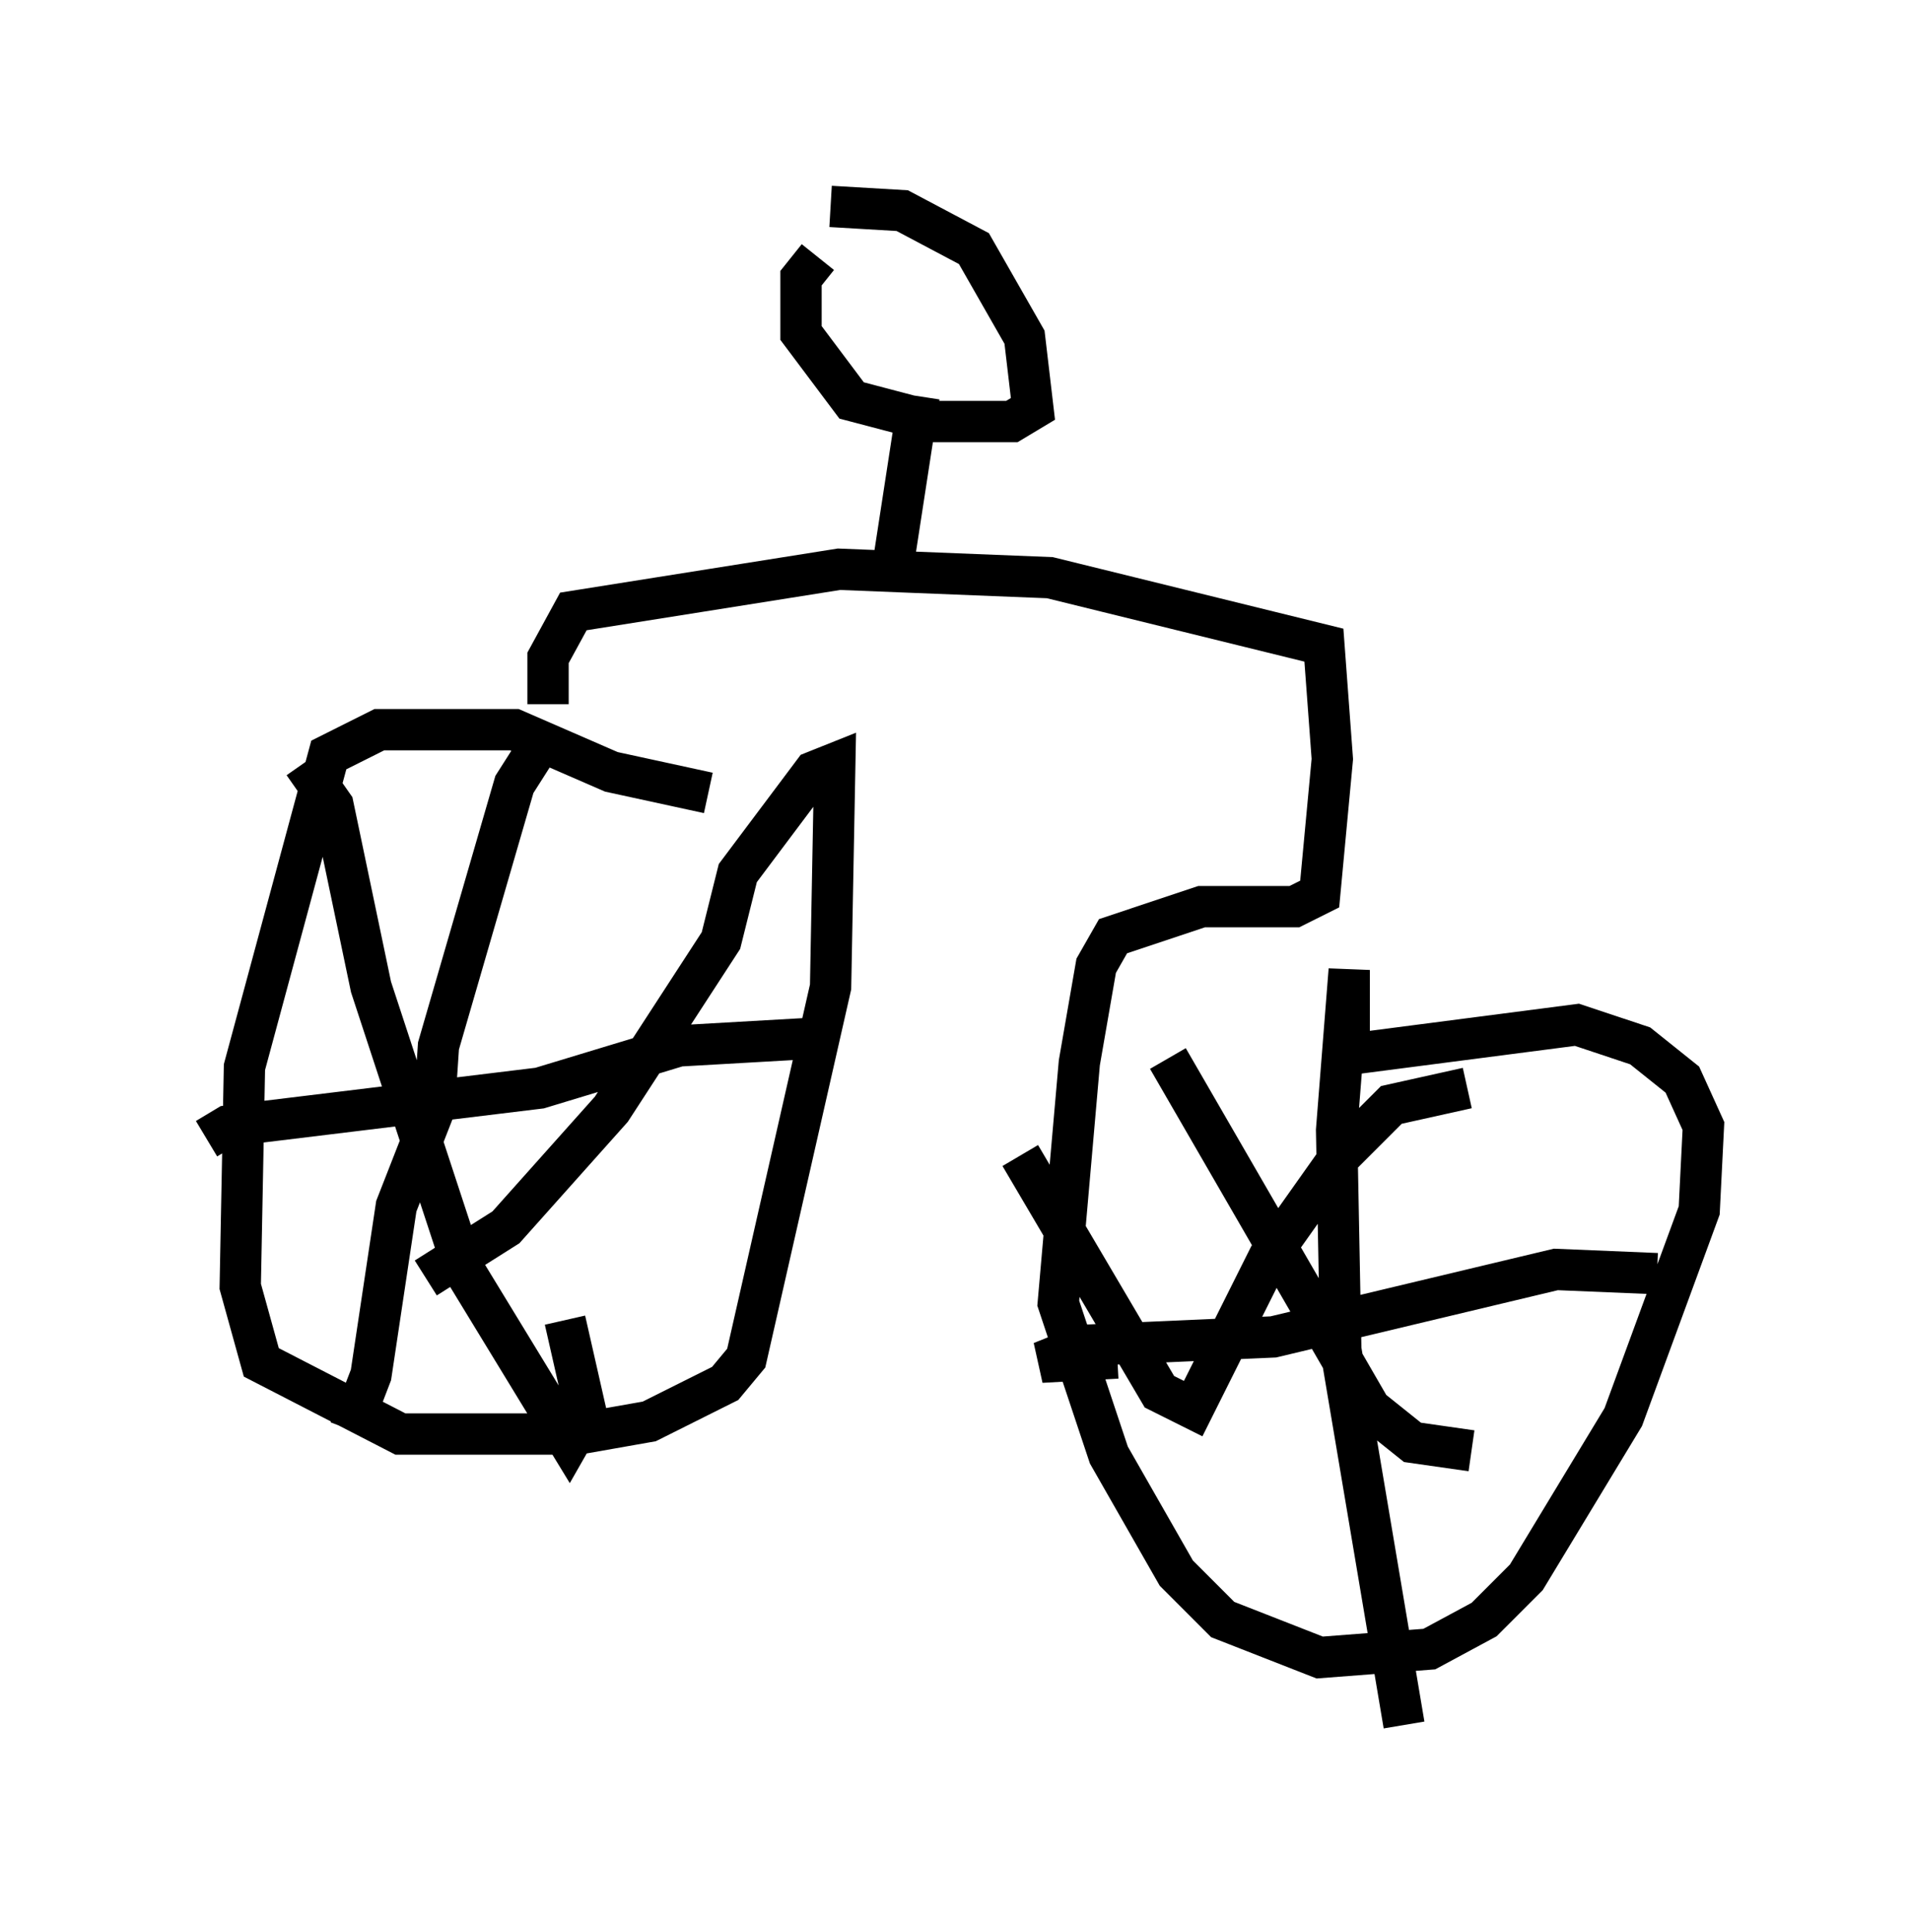 <?xml version="1.0" encoding="utf-8" ?>
<svg baseProfile="full" height="46.75" version="1.1" width="46.24" xmlns="http://www.w3.org/2000/svg" xmlns:ev="http://www.w3.org/2001/xml-events" xmlns:xlink="http://www.w3.org/1999/xlink"><defs /><rect fill="white" height="46.75" width="46.24" x="0" y="0" /><path d="M18.475, 20.619 m-1.327, -1.429 l-2.348, -0.51 -2.348, -1.021 l-3.267, 0.0 -1.225, 0.613 l-2.042, 7.554 -0.102, 5.308 l0.51, 1.838 3.369, 1.735 l4.288, 0.0 1.735, -0.306 l1.838, -0.919 0.51, -0.613 l2.042, -8.983 0.102, -5.41 l-0.51, 0.204 -1.838, 2.45 l-0.408, 1.633 -2.654, 4.083 l-2.552, 2.858 -1.94, 1.225 m-2.96, -12.454 l0.715, 1.021 0.919, 4.39 l2.246, 6.84 2.552, 4.185 l0.408, -0.715 -0.51, -2.246 m-0.51, -14.088 l-0.715, 1.123 -1.838, 6.329 l-0.102, 1.531 -0.919, 2.348 l-0.613, 4.083 -0.51, 1.327 m-3.471, -7.044 l0.51, -0.306 7.554, -0.919 l3.369, -1.021 3.573, -0.204 m-6.738, -8.065 l0.0, -1.123 0.613, -1.123 l6.431, -1.021 5.104, 0.204 l6.635, 1.633 0.204, 2.756 l-0.306, 3.267 -0.613, 0.306 l-2.246, 0.0 -2.144, 0.715 l-0.408, 0.715 -0.408, 2.348 l-0.51, 5.819 1.225, 3.675 l1.633, 2.858 1.123, 1.123 l2.348, 0.919 2.654, -0.204 l1.327, -0.715 1.021, -1.021 l2.348, -3.879 1.838, -5.002 l0.102, -2.042 -0.51, -1.123 l-1.021, -0.817 -1.531, -0.51 l-5.513, 0.715 0.0, -2.042 l-0.306, 3.879 0.102, 5.308 l1.531, 9.086 m6.125, -10.923 l-2.45, -0.102 -6.84, 1.633 l-4.594, 0.204 -1.021, 0.408 l1.838, -0.102 m1.225, -7.248 l4.9, 8.473 1.021, 0.817 l1.429, 0.204 m-0.102, -8.779 l-1.838, 0.408 -1.225, 1.225 l-1.735, 2.45 -1.838, 3.675 l-0.817, -0.408 -3.369, -5.717 m-3.063, -14.394 l0.613, -3.981 m-2.45, -3.369 l-0.408, 0.51 0.0, 1.327 l1.225, 1.633 1.94, 0.51 l1.94, 0.0 0.51, -0.306 l-0.204, -1.735 -1.225, -2.144 l-1.735, -0.919 -1.735, -0.102 " fill="none" stroke="black" stroke-width="1" /></svg>